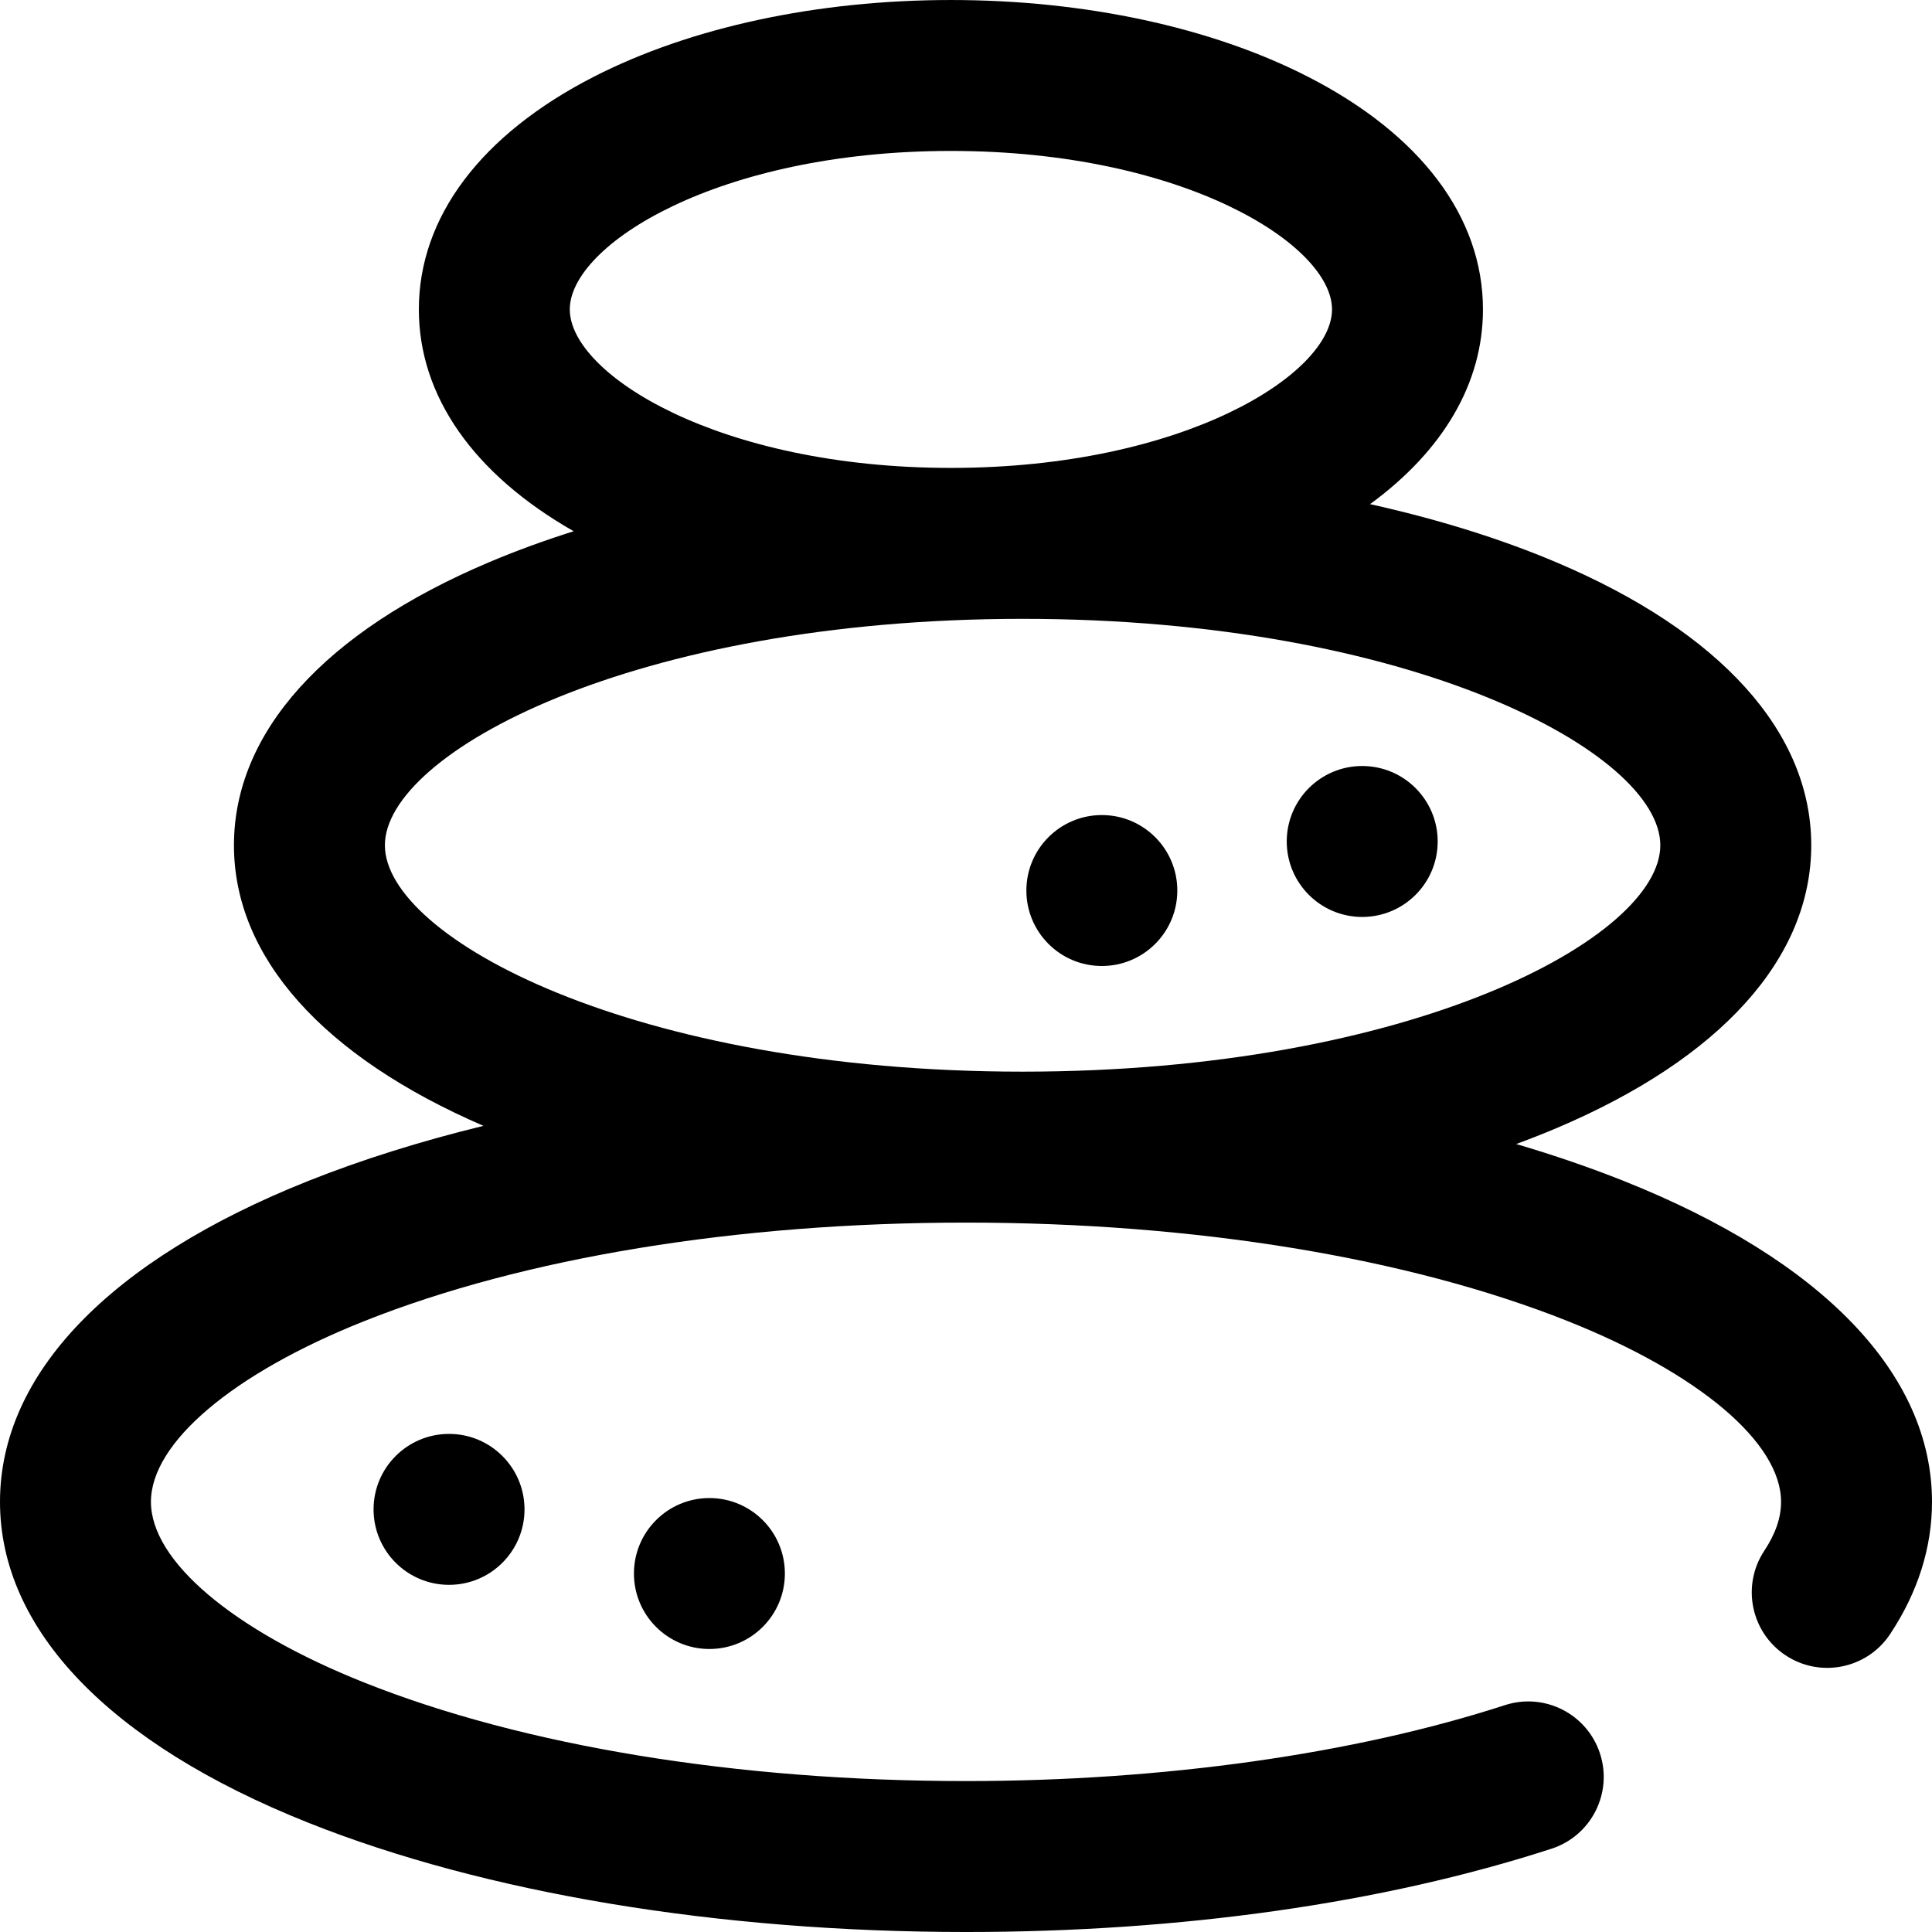 <svg id="Layer_1" enable-background="new 0 0 512 512" height="512" viewBox="0 0 512 512" width="512" xmlns="http://www.w3.org/2000/svg"><path d="m119 380c11.046 0 20 8.954 20 20s-8.954 20-20 20-20-8.954-20-20 8.954-20 20-20zm242-137c11.046 0 20-8.954 20-20s-8.954-20-20-20-20 8.954-20 20 8.954 20 20 20zm-69 13c11.046 0 20-8.954 20-20s-8.954-20-20-20-20 8.954-20 20 8.954 20 20 20zm-124 161c0 11.046 8.954 20 20 20s20-8.954 20-20-8.954-20-20-20-20 8.954-20 20zm344-19c0 12.125-3.728 23.91-11.079 35.03-6.091 9.214-18.5 11.746-27.713 5.653-9.214-6.092-11.746-18.499-5.654-27.714 2.992-4.524 4.446-8.768 4.446-12.97 0-15.651-21.658-34.001-56.523-47.888-42.276-16.838-98.913-26.111-159.477-26.111s-117.201 9.273-159.477 26.112c-34.865 13.887-56.523 32.237-56.523 47.888s21.658 34.001 56.523 47.888c42.276 16.839 98.913 26.112 159.477 26.112 52.132 0 102.854-7.146 142.824-20.122 10.506-3.411 21.788 2.341 25.198 12.847s-2.341 21.788-12.847 25.198c-44.487 14.443-98.147 22.077-155.175 22.077-65.512 0-127.405-10.282-174.278-28.951-52.699-20.99-81.722-51.195-81.722-85.049s29.023-64.059 81.722-85.049c14.192-5.652 29.768-10.53 46.397-14.593-42.646-18.415-66.119-44.778-66.119-74.358 0-29.915 23.994-56.545 67.561-74.986 7.088-3 14.597-5.749 22.464-8.237-26.512-15.113-41.025-35.819-41.025-58.777 0-24.444 16.45-46.335 46.32-61.64 25.623-13.13 59.248-20.36 94.68-20.36s69.057 7.23 94.68 20.36c29.87 15.305 46.32 37.196 46.32 61.64 0 19.512-10.492 37.393-29.913 51.6 17.916 3.983 34.552 9.149 49.352 15.414 43.567 18.441 67.561 45.071 67.561 74.986s-23.994 56.545-67.561 74.986c-3.443 1.457-6.988 2.853-10.622 4.191 9.981 2.943 19.498 6.204 28.46 9.774 52.7 20.99 81.723 51.195 81.723 85.049zm-361-316c0 17.125 39.345 42 101 42s101-24.875 101-42-39.345-42-101-42-101 24.875-101 42zm120 202c103.165 0 169-35.536 169-60s-65.835-60-169-60-169 35.536-169 60 65.835 60 169 60z"/></svg>